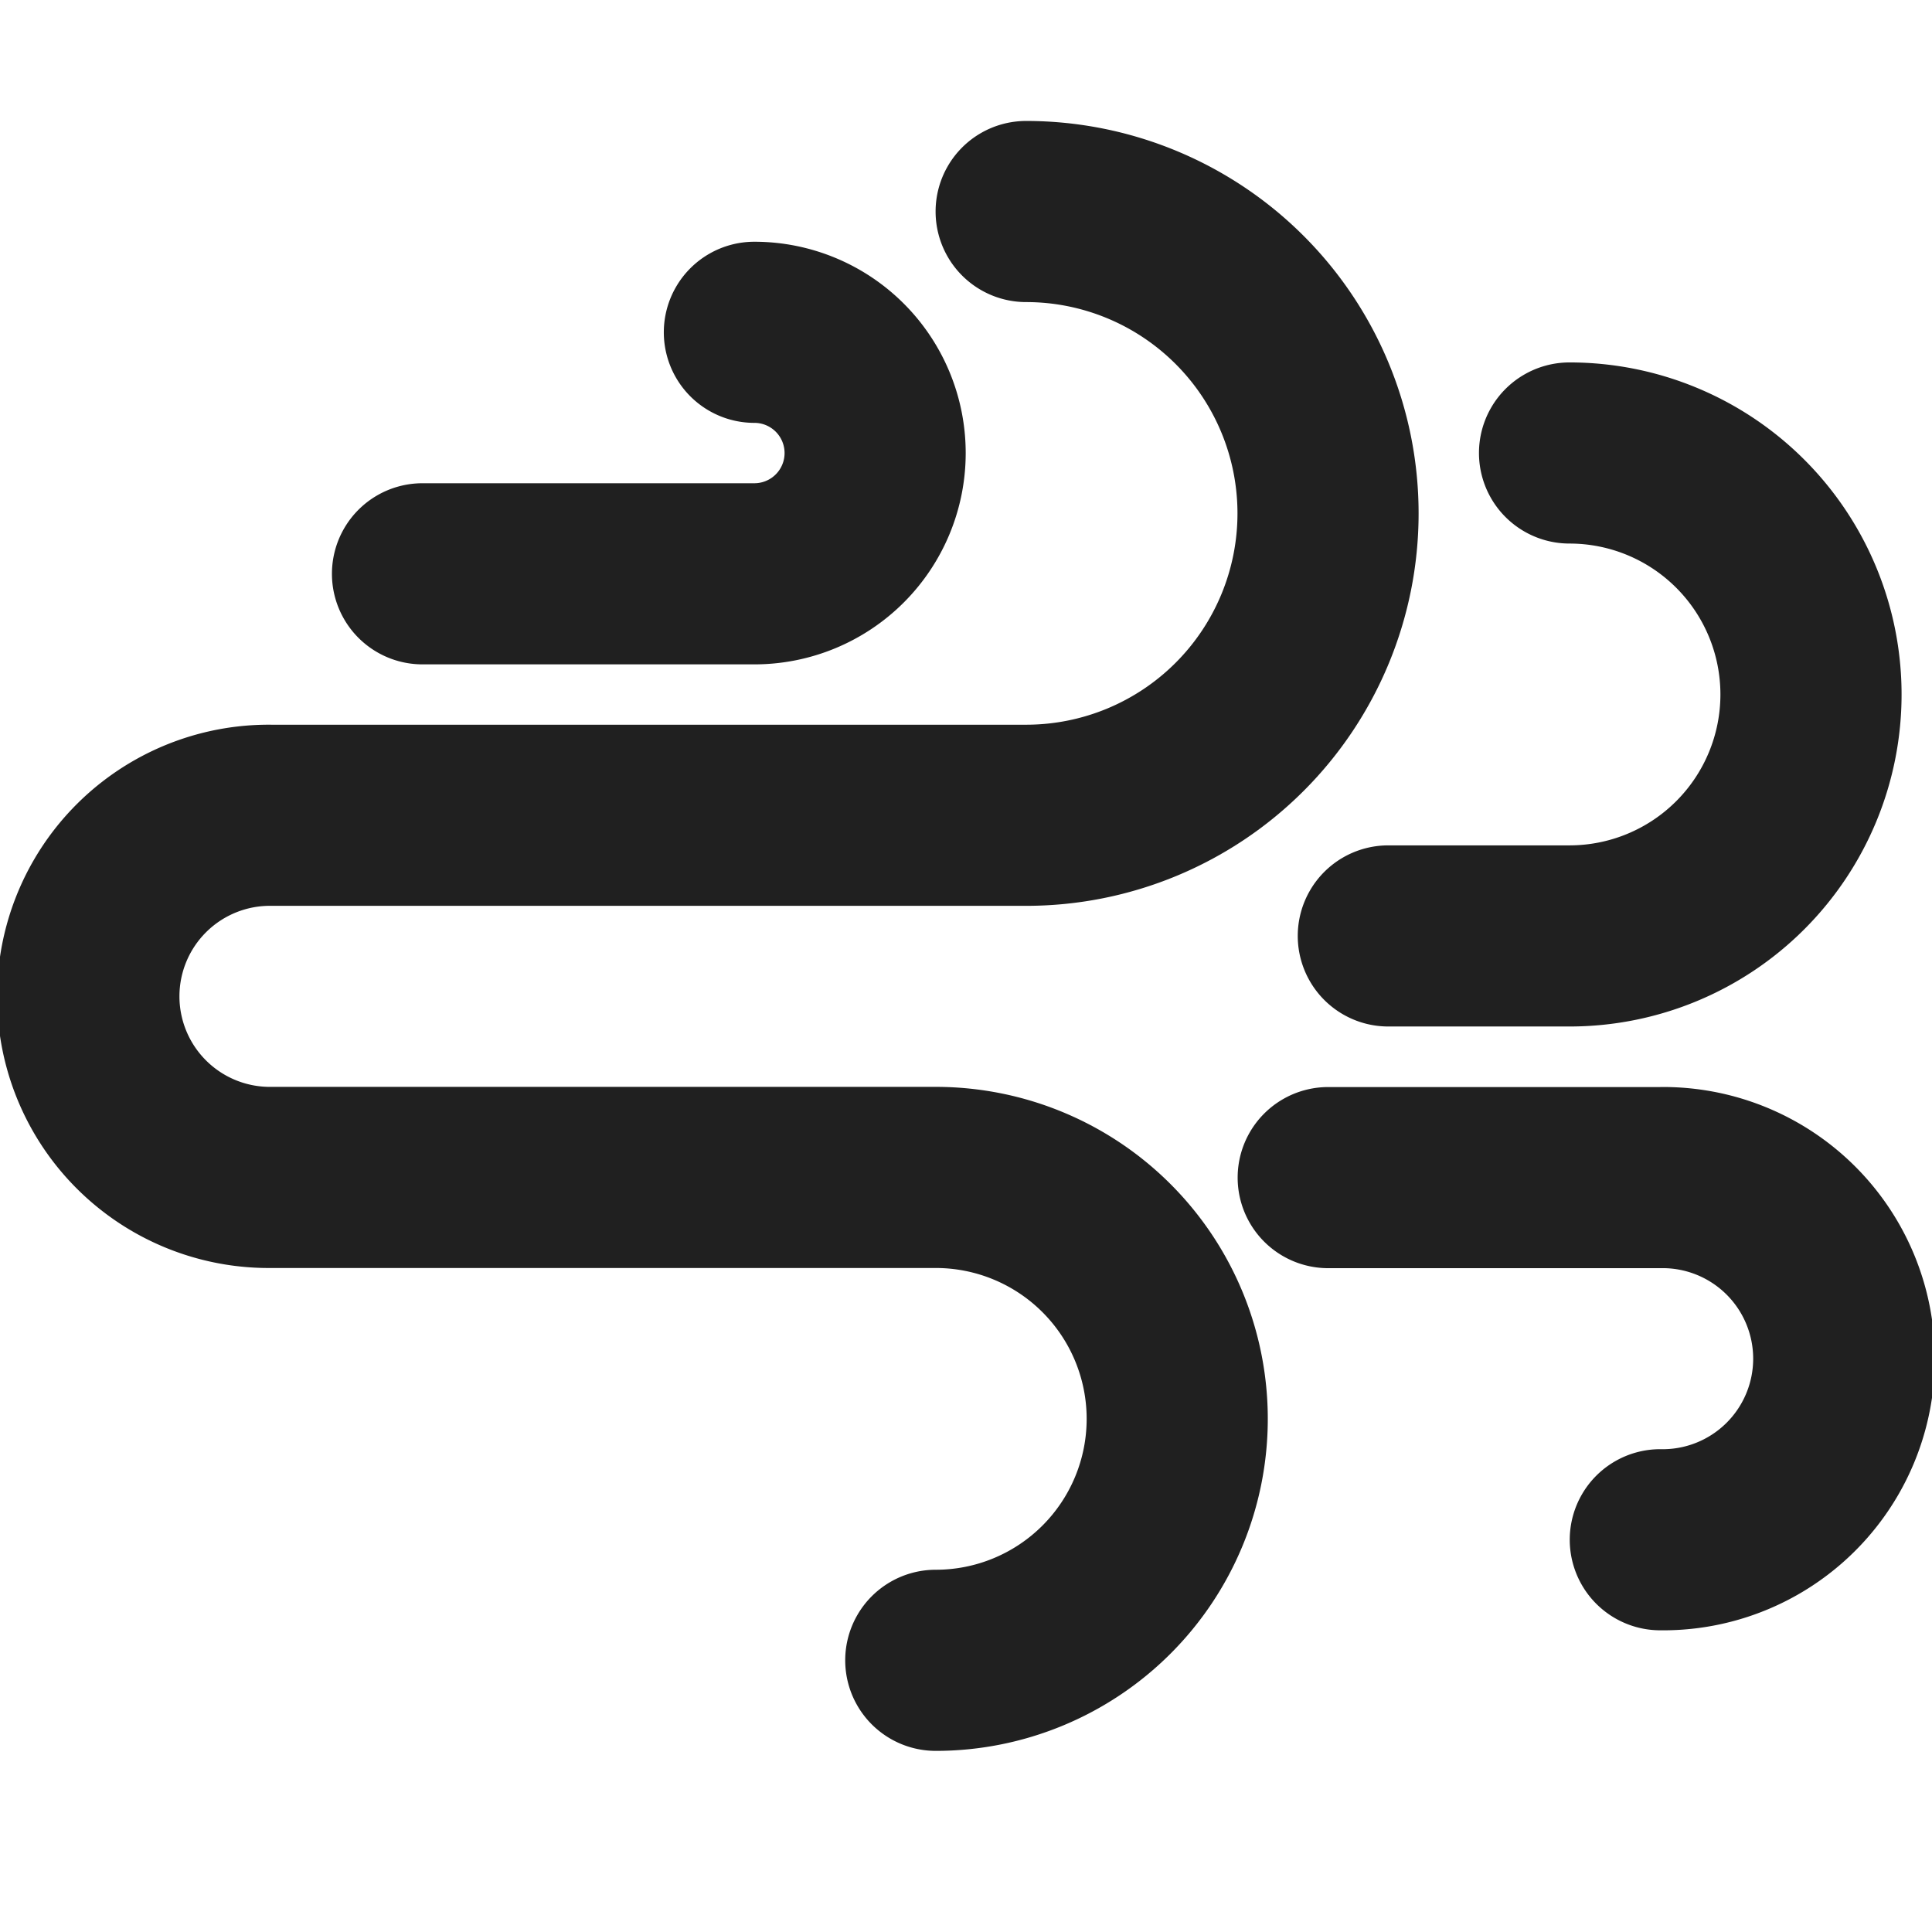 <svg xmlns="http://www.w3.org/2000/svg" viewBox="0 0 64 64" aria-labelledby="title" aria-describedby="desc"><path data-name="layer2" d="M30.999 36.004H8.998a2.999 2.999 0 1 1 0-5.997h24.995a13 13 0 1 0 0-26 3 3 0 1 0 0 6 7 7 0 1 1 0 14H8.998a8.999 8.999 0 1 0 0 17.997h22.001a4.998 4.998 0 1 1 0 9.996 3 3 0 0 0 0 6 10.998 10.998 0 1 0 0-21.996z" fill="#202020"/><path data-name="layer1" d="M13.996 22.008H24.99a7 7 0 0 0 0-14 3 3 0 0 0 0 6 1 1 0 1 1 0 2H13.996a3 3 0 0 0 0 6zm37.996-4.002a4.999 4.999 0 1 1 0 9.998H45.99a3 3 0 0 0 0 6h6.003a10.999 10.999 0 1 0 0-21.998 3 3 0 0 0 0 6zM55 36.01H43.999a3 3 0 0 0 0 6H55a2.999 2.999 0 1 1 0 5.996 3 3 0 0 0 0 6 8.999 8.999 0 1 0 0-17.997z" fill="#202020"/></svg>